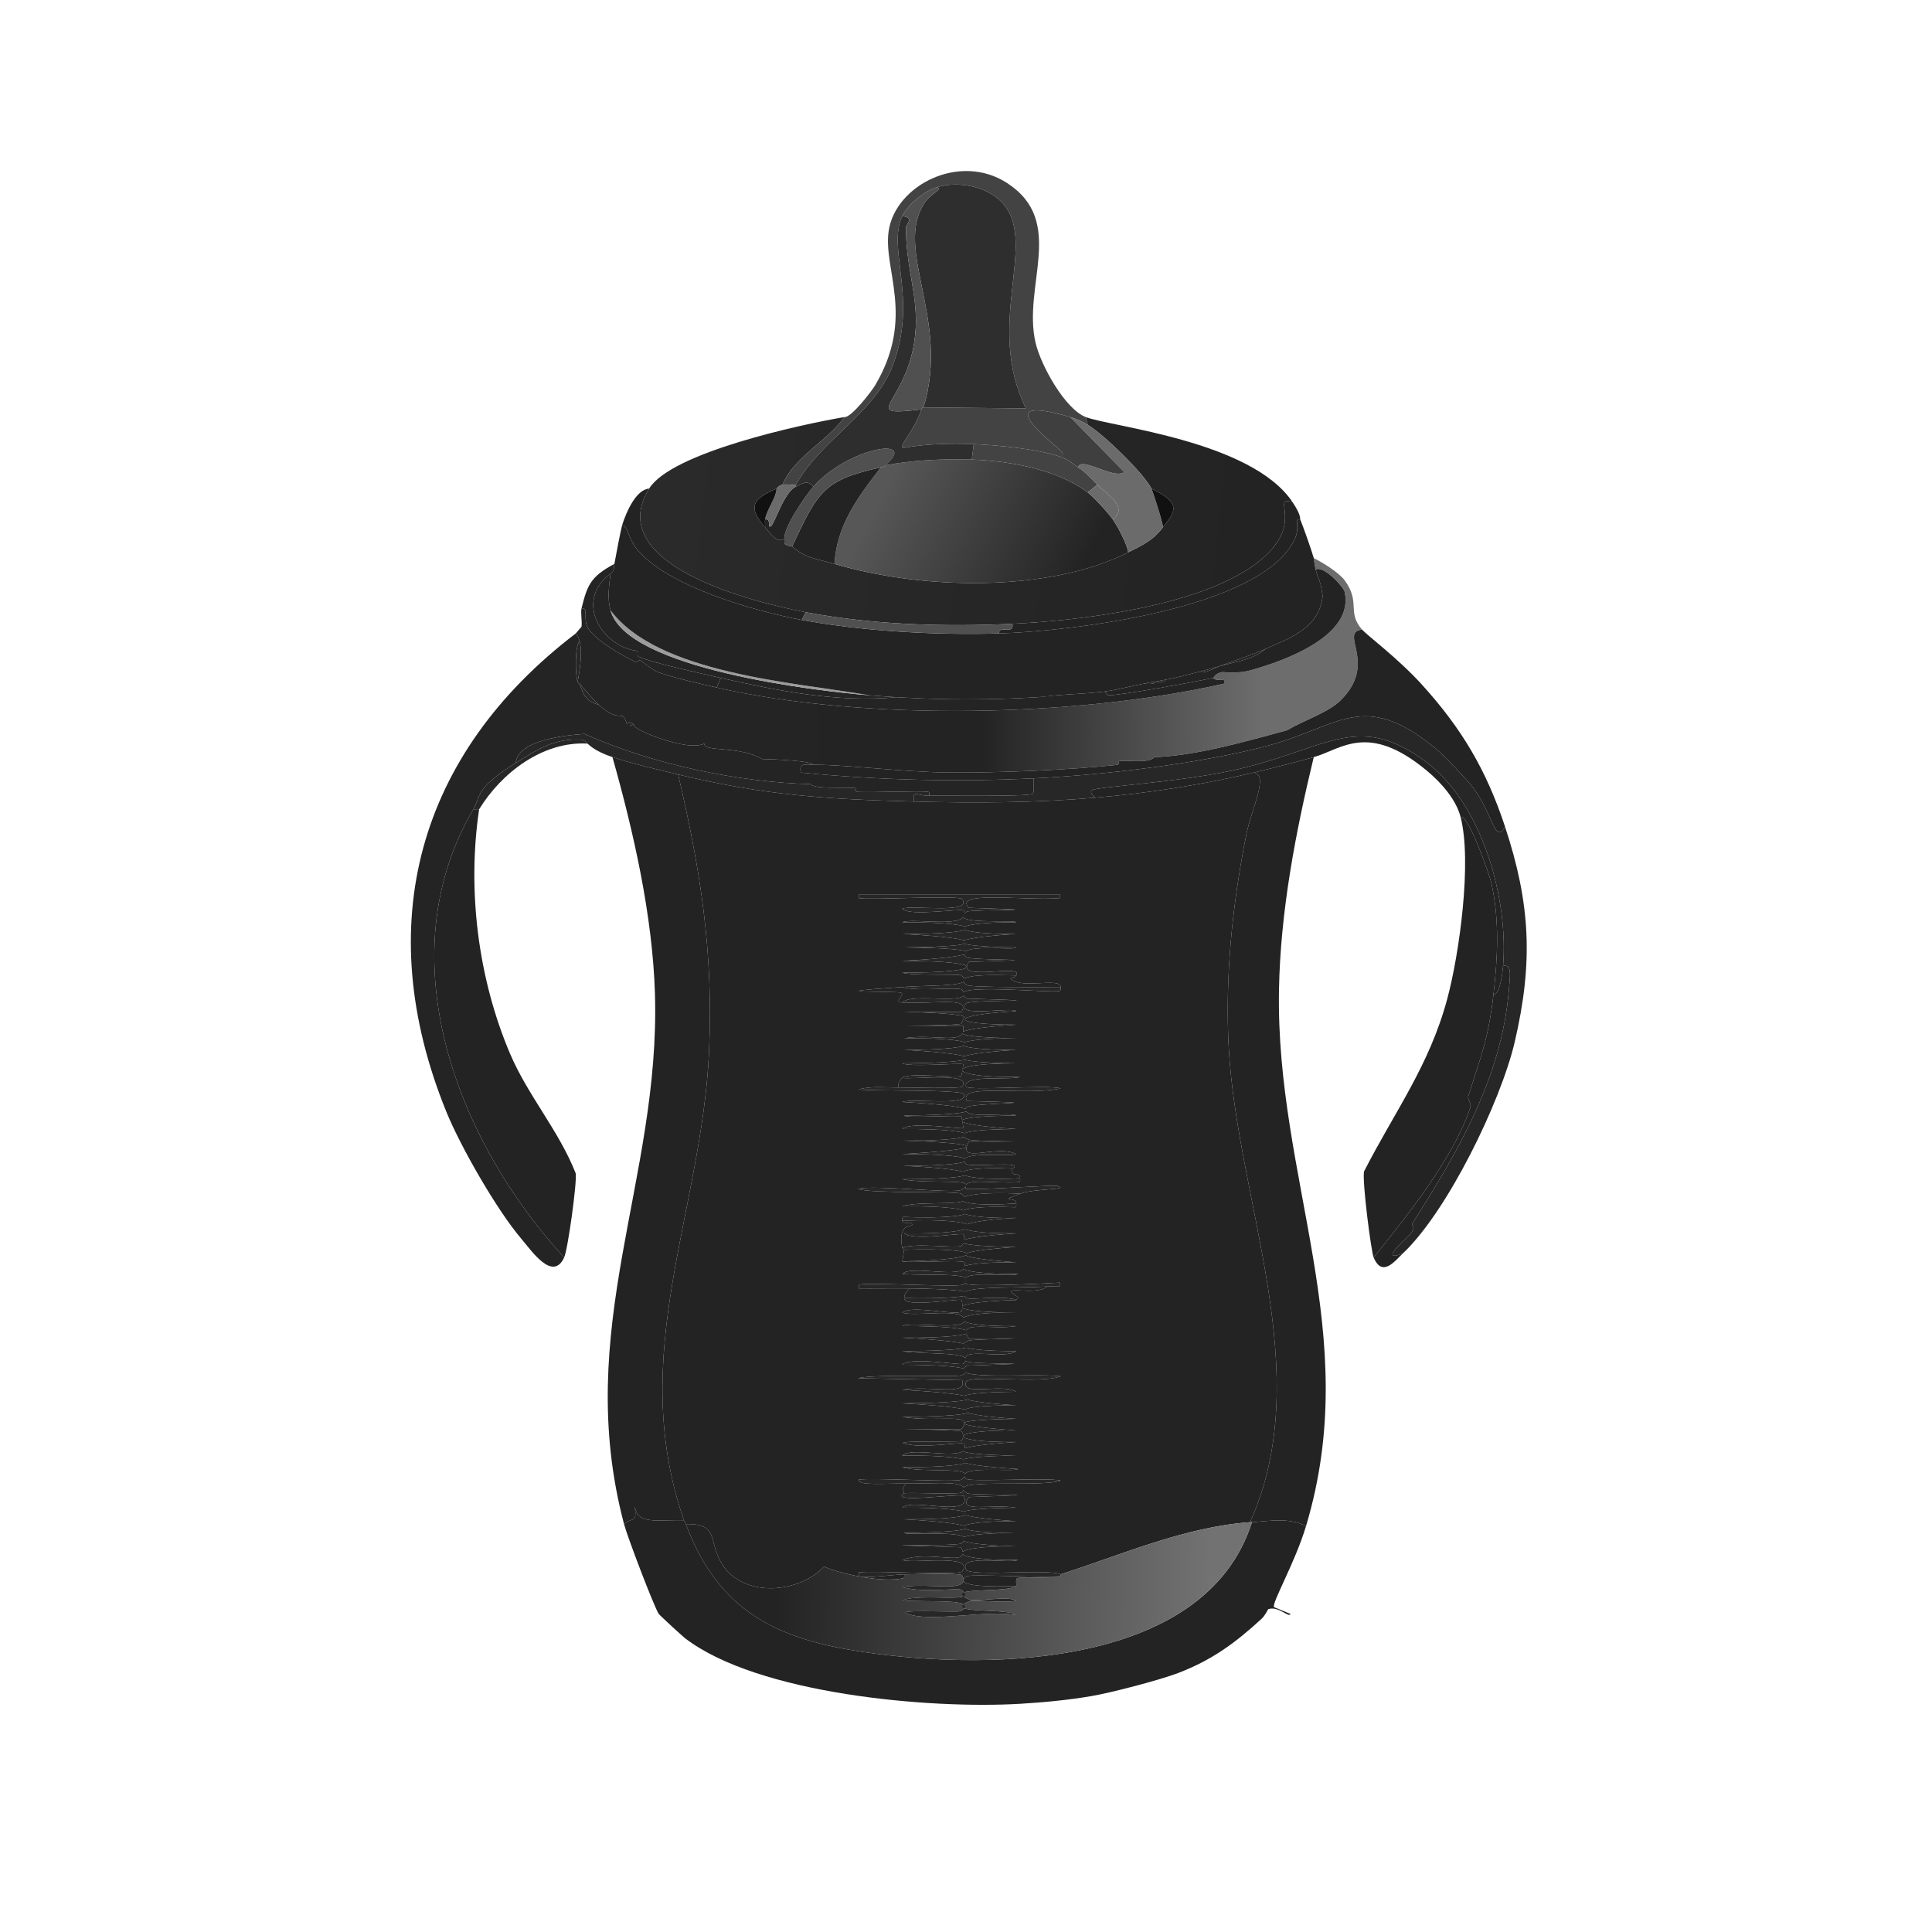 <?xml version="1.0" encoding="UTF-8"?>
<svg xmlns="http://www.w3.org/2000/svg" version="1.1" xmlns:xlink="http://www.w3.org/1999/xlink" viewBox="0 0 500 500">
  <defs>
    <style>
      .cls-1 {
        fill: #525252;
      }

      .cls-2 {
        fill: #111;
      }

      .cls-3 {
        fill: #434343;
      }

      .cls-4 {
        fill: #9c9c9c;
      }

      .cls-5 {
        fill: url(#linear-gradient-2);
      }

      .cls-6 {
        fill: #505050;
      }

      .cls-7 {
        fill: #272727;
      }

      .cls-8 {
        fill: #3f3f3f;
      }

      .cls-9 {
        fill: #fff;
      }

      .cls-10 {
        fill: url(#linear-gradient-4);
      }

      .cls-11 {
        fill: url(#linear-gradient-3);
      }

      .cls-12 {
        fill: url(#linear-gradient-5);
      }

      .cls-13 {
        fill: url(#linear-gradient-7);
      }

      .cls-14 {
        fill: #232323;
      }

      .cls-15 {
        fill: url(#linear-gradient-6);
      }

      .cls-16 {
        display: none;
      }

      .cls-17 {
        fill: #6b6b6b;
      }

      .cls-18 {
        fill: #242424;
      }

      .cls-19 {
        fill: url(#linear-gradient);
      }

      .cls-20 {
        fill: #2e2e2e;
      }
    </style>
    <linearGradient id="linear-gradient" x1="345.69" y1="171.86" x2="154.19" y2="173.1" gradientUnits="userSpaceOnUse">
      <stop offset=".1" stop-color="#6d6d6d"/>
      <stop offset=".48" stop-color="#232323"/>
      <stop offset=".92" stop-color="#242424"/>
    </linearGradient>
    <linearGradient id="linear-gradient-2" x1="119.96" y1="257.85" x2="159.17" y2="282.84" gradientUnits="userSpaceOnUse">
      <stop offset="0" stop-color="#232323"/>
      <stop offset="1" stop-color="#232323"/>
    </linearGradient>
    <linearGradient id="linear-gradient-3" x1="171.26" y1="125.87" x2="325.93" y2="141.92" gradientUnits="userSpaceOnUse">
      <stop offset="0" stop-color="#2a2a2a"/>
      <stop offset="1" stop-color="#232323"/>
    </linearGradient>
    <linearGradient id="linear-gradient-4" x1="164.46" y1="139.25" x2="333.94" y2="165.45" gradientUnits="userSpaceOnUse">
      <stop offset=".13" stop-color="#232323"/>
      <stop offset=".91" stop-color="#232323"/>
    </linearGradient>
    <linearGradient id="linear-gradient-5" x1="228.97" y1="126.25" x2="277.85" y2="151.47" gradientUnits="userSpaceOnUse">
      <stop offset="0" stop-color="#575757"/>
      <stop offset="1" stop-color="#232323"/>
    </linearGradient>
    <linearGradient id="linear-gradient-6" x1="324.91" y1="305.31" x2="181.41" y2="305.72" gradientUnits="userSpaceOnUse">
      <stop offset="0" stop-color="#232323"/>
      <stop offset="1" stop-color="#232323"/>
    </linearGradient>
    <linearGradient id="linear-gradient-7" x1="201.24" y1="409.49" x2="313.2" y2="412.51" gradientUnits="userSpaceOnUse">
      <stop offset="0" stop-color="#232323"/>
      <stop offset="1" stop-color="#727272"/>
    </linearGradient>
  </defs>
  <!-- Generator: Adobe Illustrator 28.7.1, SVG Export Plug-In . SVG Version: 1.2.0 Build 142)  -->
  <g>
    <g id="Layer_1">
      <g id="Generative_Object">
        <g id="Background" class="cls-16">
          <rect class="cls-9" x="-6" y="-11.56" width="512" height="512"/>
          <path class="cls-14" d="M305,432.94c8.73-3.36,14.72-7.77,21.5-14,6.43,9.96-13.6,12.99-20.75,15.5l-.75-1.5Z"/>
          <path class="cls-1" d="M282.5,438.94c.72,3.45-6.73,2.25-9.25,2.5-2.4.24-8.37,3.08-9.25-.5,6.07-.36,12.51-.97,18.5-2Z"/>
        </g>
        <g>
          <g>
            <g>
              <path class="cls-19" d="M352.5,162.94c-6.2.74,4.39,8.74-5.75,18.5-3.21,3.09-10.33,5.42-13.5,7.5-11.55,3.18-24.21,6.69-34.5,7-1.19,1.68-6.79.76-9,1-.39.04-.11.96-.5,1-12.74,1.35-30.68,2.08-43.5,2-11.2-.07-28.7-2.19-35.25-2-.11-.97-9.65-1.46-13.25-1.5-6.29-3.61-15.02-1.69-15-4-3.17,1.62-11-1.03-14.5-2.5-4.46-1.87-3.55-2.4-3.75-2.5-.29-.14-.68-.34-1-.5-.29-.14-.55.34-.75.5-1.35-4.45-1.37.24-7.25-5-.56-.5-4.83-5.17-5-5.5-.02-.03-.22.2-.5-.5.55-3.05,1.29-7.54.5-10.5-.27-1.01-.41-1.17-1-2l1.5-1.75c.19-1.41-.27-3.66,0-4.75,1.82-.21.45,2.51,1.5,4.75,1.56,3.31,9.3,7.65,12.75,9.25.05.02.45-.74,1-.5.25.11,3.46,2.62,4.5,3,3.94,1.43,10.97,3.02,15.25,4,38.2,8.71,92.86,7.71,131.25-1,1-1.84-1.96-.29-2.75-1.5.13-.03.24-1.03,2.25-1.5.37-.09,3.71.56,7.5-.5,8.39-2.35,26.8-8.78,24.25-20.25-.3-1.36-5.66-7.08-7.5-5.75-.38-1.52-.38-2.57-.5-3,2.35,1.15,6.56,3.78,8,5.75,4.21,5.77.5,8.18,4.5,12.75Z"/>
              <path class="cls-18" d="M150,165.94c-1.23,1.04-1.18,8.81-.5,10.5.28.7.48.47.5.5,1.08,3.15,1.6,4.43,5,5.5,5.88,5.24,5.9.55,7.25,5,.2-.16.46-.64.75-.5-.05,1.31.11.99,1,.5.2.1-.71.63,3.75,2.5,3.5,1.47,11.33,4.12,14.5,2.5-.02,2.31,8.71.39,15,4,3.6.04,13.14.53,13.25,1.5-1.48.04-3.89-.8-3.25,2,20.02,1.96,40.13,2.48,60.25,1.5-.16.87.33,3.59-.25,4-1.09.77-23.33.42-26.75.5,0-.33.12-.91-.25-1-1.42-.34-15.22.23-18.5,0-.39-.03-.11-.97-.5-1-3.51-.26-10.33.32-11.5-1-18.04-.51-40.12-4.8-58.5-13-5.21.35-17.41,1.69-17.75,7.5-10.89,6.81-8.99,8.57-11,12-22.48,38.34-4.3,85.69,23.5,116-2.96,6.39-8.52-1.85-11-4.75-6.36-7.43-15.79-23.88-19.5-33-19.65-48.34-7.4-92.54,33.5-123.75.59.83.73.99,1,2Z"/>
              <path class="cls-5" d="M124,209.44c-3.13,20.92-.28,43.78,8,63.25,4.62,10.87,12.68,19.96,17,31,.33,2.53-2.05,19.71-3,21.75-27.8-30.31-45.98-77.66-23.5-116h1.5Z"/>
              <path class="cls-14" d="M386.5,257.44c-1.31,11.46-3.25,15.89-6.5,26.25-.26.84.89,1.84.5,3-4.36,13.08-16.39,27.99-25,38.75-.64-1.5-2.97-19.43-2.5-22.25,7.91-15.48,16.82-27.24,21.5-44.5,3.2-11.8,6.48-35.71,3.5-47.25,1.72-1.07,7.34,14.26,8,17.25,2.1,9.52,1.6,19.14.5,28.75Z"/>
              <path class="cls-7" d="M389.5,213.94c6.57,19.88,7.34,35.07,2.5,55.75-3.62,15.49-17.44,43.9-29,54.75-6.75,2.41,1.52-4.18,2.5-5.75.75-1.2-.22-1.66,0-2,11.74-18.61,23.1-37.66,25-60.5.34-4.1.76-6.58-1.5-6.25,1.41-17.63-5.54-42.25-20.25-53-17.84-13.04-25.46-2.81-50,2.5-13.72,2.97-34.39,4.17-36,5-.86.44-.09,1.35.75,2-15.72,1.36-31.25,1.41-47,1-.32-3.27.63-1.43,4-1.5,3.42-.08,25.66.27,26.75-.5.58-.41.09-3.13.25-4,18.2-.88,43.28-3.81,60.75-8.5,18.42-4.94,24.41-14.49,43,.5,2.1,1.69,8.66,8.54,10.25,10.75,5.01,6.95,5.4,14.38,8,9.75Z"/>
              <path class="cls-14" d="M352.5,162.94c1.3,1.48,9.36,7.48,15.5,14.25,10.35,11.42,16.67,22.12,21.5,36.75-2.6,4.63-2.99-2.8-8-9.75-1.59-2.21-8.15-9.06-10.25-10.75-18.59-14.99-24.58-5.44-43-.5-17.47,4.69-42.55,7.62-60.75,8.5-20.12.98-40.23.46-60.25-1.5-.64-2.8,1.77-1.96,3.25-2,6.55-.19,24.05,1.93,35.25,2,12.82.08,30.76-.65,43.5-2,.39-.04.11-.96.5-1,2.21-.24,7.81.68,9-1,10.29-.31,22.95-3.82,34.5-7,3.17-2.08,10.29-4.41,13.5-7.5,10.14-9.76-.45-17.76,5.75-18.5Z"/>
              <path class="cls-14" d="M389,249.94c-.14,1.71-.78,7.5-2.5,7.5,1.1-9.61,1.6-19.23-.5-28.75-.66-2.99-6.28-18.32-8-17.25-1.2-4.64-5.15-9.01-8.75-12-15.29-12.71-22.19-5.45-29.25-3.5-5.13,1.42-10.31,2.77-15.5,4-13.49,3.19-27.17,5.31-41,6.5-.84-.65-1.61-1.56-.75-2,1.61-.83,22.28-2.03,36-5,24.54-5.31,32.16-15.54,50-2.5,14.71,10.75,21.66,35.37,20.25,53Z"/>
              <path class="cls-7" d="M240.5,205.94c-3.37.07-4.32-1.77-4,1.5-22.75-.6-38.73-1.62-61-7-5.32-1.28-11.89-2.79-17-4.5-4.99-1.67-6.14-3.36-6.5-3.5-.07-.03-.07-.36-1.25-1-7.12-.52-11.63,2.48-17.25,6,.34-5.81,12.54-7.15,17.75-7.5,18.38,8.2,40.46,12.49,58.5,13,1.17,1.32,7.99.74,11.5,1,.39.03.11.97.5,1,3.28.23,17.08-.34,18.5,0,.37.09.25.67.25,1Z"/>
              <path class="cls-14" d="M363,324.44c-2,1.88-5.27,6.27-7.5,1,8.61-10.76,20.64-25.67,25-38.75.39-1.16-.76-2.16-.5-3,3.25-10.36,5.19-14.79,6.5-26.25,1.72,0,2.36-5.79,2.5-7.5,2.26-.33,1.84,2.15,1.5,6.25-1.9,22.84-13.26,41.89-25,60.5-.22.34.75.8,0,2-.98,1.57-9.25,8.16-2.5,5.75Z"/>
              <path class="cls-18" d="M158,148.44c-6.61,4.9-5.5,12.75.75,17.5,3.03,2.3,5.71,2.35,6,2.5.52.27-.02,1.25.5,1.5,3.15,1.51,16.69,4.47,21.25,5.5l-1,2.5c-4.28-.98-11.31-2.57-15.25-4-1.04-.38-4.25-2.89-4.5-3-.55-.24-.95.52-1,.5-3.45-1.6-11.19-5.94-12.75-9.25-1.05-2.24.32-4.96-1.5-4.75,1.48-5.91,2.25-8.17,8.5-11.5-.15.86,0,2-1,2.5Z"/>
              <path class="cls-7" d="M152,192.44c-11.54-.63-22.2,7.54-28,17h-1.5c2.01-3.43.11-5.19,11-12,5.62-3.52,10.13-6.52,17.25-6,1.18.64,1.18.97,1.25,1Z"/>
              <path class="cls-18" d="M232,180.44c4.38.24,8.6.44,13,.5h10.5c4.4-.07,8.62-.24,13-.5l5-.5c4.16-.34,8.36-.47,12.5-1-.05.3.65,1,.75,1,3.1.07,22.24-3.42,27.25-4.5.79,1.21,3.75-.34,2.75,1.5-38.39,8.71-93.05,9.71-131.25,1l1-2.5c14.87,3.35,30.15,6.43,45.5,5Z"/>
              <path class="cls-14" d="M314,175.44c-5.01,1.08-24.15,4.57-27.25,4.5-.1,0-.8-.7-.75-1,3.31-.42,6.72-1.41,10-2,3.27.28,2.85-.46,3-.5,1.37-.03,2.57.26,2.5-.5,3.28-.61,5.37-1.21,8.5-2,2.12.38,3.7-.82,5.5-1.5,4-1.16,8.73-1.63,12-4.5,5.88-2.65,12.87-4.99,14.5-12,.5-2.16.23-1.62,0-3.5-.23-1.86-1.07-3.27-1.5-5,1.84-1.33,7.2,4.39,7.5,5.75,2.55,11.47-15.86,17.9-24.25,20.25-3.79,1.06-7.13.41-7.5.5-2.01.47-2.12,1.47-2.25,1.5Z"/>
              <path class="cls-7" d="M149.5,176.44c-.68-1.69-.73-9.46.5-10.5.79,2.96.05,7.45-.5,10.5Z"/>
              <path class="cls-7" d="M155,182.44c-3.4-1.07-3.92-2.35-5-5.5.17.33,4.44,5,5,5.5Z"/>
              <path class="cls-7" d="M164,187.44c-.89.49-1.05.81-1-.5.32.16.71.36,1,.5Z"/>
              <path class="cls-18" d="M158,157.94c4.02,15.17,53.39,20.93,67,22,2.27.18,4.75.38,7,.5-15.35,1.43-30.63-1.65-45.5-5-4.56-1.03-18.1-3.99-21.25-5.5-.52-.25.02-1.23-.5-1.5-.29-.15-2.97-.2-6-2.5-6.25-4.75-7.36-12.6-.75-17.5-.36,3.32-.89,6.14,0,9.5Z"/>
              <path class="cls-4" d="M225,179.94c-13.61-1.07-62.98-6.83-67-22,12.35,16.47,47.48,18.6,67,22Z"/>
              <path class="cls-14" d="M327.5,167.94c-3.27,2.87-8,3.34-12,4.5,3.73-1.41,8.53-2.93,12-4.5Z"/>
              <path class="cls-14" d="M255.5,180.94h-10.5c3.48.05,7.02.06,10.5,0Z"/>
              <path class="cls-14" d="M315.5,172.44c-1.8.68-3.38,1.88-5.5,1.5,1.76-.45,3.75-.99,5.5-1.5Z"/>
              <path class="cls-14" d="M273.5,179.94l-5,.5c1.56-.09,3.38-.37,5-.5Z"/>
              <path class="cls-14" d="M342,155.94v-3.5c.23,1.88.5,1.34,0,3.5Z"/>
              <path class="cls-14" d="M299,176.44c-.15.04.27.78-3,.5,1.09-.2,1.78-.48,3-.5Z"/>
              <path class="cls-14" d="M301.5,175.94c.07.76-1.13.47-2.5.5.94-.24,1.58-.33,2.5-.5Z"/>
            </g>
            <g>
              <path class="cls-11" d="M202.5,125.44c-1.01.21-1.42.97-1.5,1-6.58,2.77-7.36,5-3,10,1.28,1.47,3.08,4.3,5,3,.03.41-.02.83,0,1.25.78.63,1.92.68,2,.75,3.81,3.22,6.56,3.18,11,4.5,22.08,6.57,55.09,7.6,76-3,3.7-1.88,6.33-3.02,9-6.5,3.17-4.13,4.92-6.14-3-10-2.18-4.14-12.37-14-16.5-16.5l-.5-2c6.5,2.51,42.89,6.12,53.5,22-5.88-1.58,3.44,5.32-8.25,15-14.25,11.79-46.05,15.65-64.25,16.5-17.75.82-35.99.29-53.5-3-12.79-2.4-52.79-12.09-40.5-32,5.77-9.35,39.37-16.6,50.5-18.5-4.24,6.2-12.78,10-16,17.5Z"/>
              <path class="cls-10" d="M336.5,134.44c.75,1.76,3.03,8.25,3.5,10,.12.43.12,1.48.5,3,.43,1.73,1.27,3.14,1.5,5v3.5c-1.63,7.01-8.62,9.35-14.5,12-3.47,1.57-8.27,3.09-12,4.5-1.75.51-3.74,1.05-5.5,1.5-3.13.79-5.22,1.39-8.5,2-.92.17-1.56.26-2.5.5-1.22.02-1.91.3-3,.5-3.28.59-6.69,1.58-10,2-4.14.53-8.34.66-12.5,1-1.62.13-3.44.41-5,.5-4.38.26-8.6.43-13,.5-3.48.06-7.02.05-10.5,0-4.4-.06-8.62-.26-13-.5-2.25-.12-4.73-.32-7-.5-19.52-3.4-54.65-5.53-67-22-.89-3.36-.36-6.18,0-9.5,1.01-.5.85-1.64,1-2.5.34-1.98,1.72-9.09,2-10,1.23-.2,1.8,3.52,3.5,5.75,7.62,9.99,30.9,16.5,43,18.75,15.8,2.94,34.89,3.97,51,3.5,17.95-.53,67.71-6.18,76.5-24.25,1.74-3.57-.38-5.56,1.5-5.25Z"/>
              <path class="cls-14" d="M334.5,129.94c2.34,3.5,1.9,4.27,2,4.5-1.88-.31.24,1.68-1.5,5.25-8.79,18.07-58.55,23.72-76.5,24.25-.06-2.31,4.07.5,3.5-2.5,18.2-.85,50-4.71,64.25-16.5,11.69-9.68,2.37-16.58,8.25-15Z"/>
              <path class="cls-14" d="M168,126.44c-12.29,19.91,27.71,29.6,40.5,32l-1,2c-12.1-2.25-35.38-8.76-43-18.75-1.7-2.23-2.27-5.95-3.5-5.75,1.04-3.34,3.55-9.22,7-9.5Z"/>
              <path class="cls-6" d="M262,161.44c.57,3-3.56.19-3.5,2.5-16.11.47-35.2-.56-51-3.5l1-2c17.51,3.29,35.75,3.82,53.5,3Z"/>
              <g>
                <path class="cls-3" d="M281,107.94l.5,2c-1.71-1.04-3.28-1.65-4.5-2-23.17-6.71-2.46,8.08-2,9.25.11.27-.06.83,0,1.25-5.42-2.15-16.98-3.27-23-3.5-6.05-.23-12.28-.11-18.25,1-1.27-.64,2.61-3.91,4.75-10,.25-.71.49-.47.5-.5l26.5.25c-10.54-21.54,2.74-42-5.5-52.5-3.9-4.97-11.94-6.45-17.5-4.75-3.18.97-7.56,4.47-9,7.5-4.04,8.51,4.18,21.31-2.5,38.75-4.72,12.33-18.74,19.27-25,30.75-1.08.14-2.53-.2-3.5,0,3.22-7.5,11.76-11.3,16-17.5,1.76.25,7.05-6.65,8-8.25,10.44-17.65,1.96-29.91,3.5-40,1.8-11.78,18.44-20.34,30.75-12.25,15.21,10,3.82,26.47,7.25,41.25,1.35,5.84,7.62,17.17,13,19.25Z"/>
                <path class="cls-12" d="M251.5,118.94c9.73.33,22.12,2.53,30,8.5,1.59,1.21,5.26,5.24,6.5,7,1.3,1.83,3.61,6.22,4,8.5-20.91,10.6-53.92,9.57-76,3,.4-9.83,6.24-17.62,12-25,1.4-.31.95-.49,1-.5,7.01-1.36,15.33-1.74,22.5-1.5Z"/>
                <path class="cls-17" d="M281.5,109.94c4.13,2.5,14.32,12.36,16.5,16.5.24.46,2.78,8.16,3,10-2.67,3.48-5.3,4.62-9,6.5-.39-2.28-2.7-6.67-4-8.5,4.07-3.21-1.29-6.28-4-9-1.6-1.6-3.07-3.26-5-4.5.78-2.97,9.16,3.24,12,1.25l-14-14.25c1.22.35,2.79.96,4.5,2Z"/>
                <path class="cls-14" d="M228,120.94c-5.76,7.38-11.6,15.17-12,25-4.44-1.32-7.19-1.28-11-4.5,6.68-14.28,8.11-17.21,23-20.5Z"/>
                <path class="cls-6" d="M229,120.44c-.05.01.4.19-1,.5-14.89,3.29-16.32,6.22-23,20.5-.08-.07-1.22-.12-2-.75-.02-.42.03-.84,0-1.25-.24-2.87,5.38-11.13,7.5-13.5,9.35-10.49,27.58-13.01,18.5-5.5Z"/>
                <path class="cls-14" d="M210.5,125.94c-2.12,2.37-7.74,10.63-7.5,13.5-1.92,1.3-3.72-1.53-5-3,.07-.64-.11-1.38,0-2,1.73-.37.52,2.41,1.5,1.75,1.01-.67,3.36-8.85,6.5-10.25,1.75-.78,2.83-1.86,4.5,0Z"/>
                <path class="cls-17" d="M206,125.44v.5c-3.14,1.4-5.49,9.58-6.5,10.25-.98.66.23-2.12-1.5-1.75.48-2.75,2.73-5.2,3-8,.08-.03.49-.79,1.5-1,.97-.2,2.42.14,3.5,0Z"/>
                <path class="cls-2" d="M301,136.44c-.22-1.84-2.76-9.54-3-10,7.92,3.86,6.17,5.87,3,10Z"/>
                <path class="cls-2" d="M201,126.44c-.27,2.8-2.52,5.25-3,8-.11.62.07,1.36,0,2-4.36-5-3.58-7.23,3-10Z"/>
                <path class="cls-20" d="M239,105.44c7.01-22.94-8.05-41.23.5-53.25,1.62-2.28,4.67-3.22,3-3.75,5.56-1.7,13.6-.22,17.5,4.75,8.24,10.5-5.04,30.96,5.5,52.5l-26.5-.25Z"/>
                <path class="cls-20" d="M238.5,105.94c-2.14,6.09-6.02,9.36-4.75,10,5.97-1.11,12.2-1.23,18.25-1l-.5,4c-7.17-.24-15.49.14-22.5,1.5,9.08-7.51-9.15-4.99-18.5,5.5-1.67-1.86-2.75-.78-4.5,0v-.5c6.26-11.48,20.28-18.42,25-30.75,6.68-17.44-1.54-30.24,2.5-38.75,3.27.29,1.01,2.19,1,2.75-.22,9.6,2.94,17.23,2.5,26-.99,19.77-16.11,23.33,1.5,21.25Z"/>
                <path class="cls-6" d="M242.5,48.44c1.67.53-1.38,1.47-3,3.75-8.55,12.02,6.51,30.31-.5,53.25-.01.03-.25-.21-.5.5-17.61,2.08-2.49-1.48-1.5-21.25.44-8.77-2.72-16.4-2.5-26,.01-.56,2.27-2.46-1-2.75,1.44-3.03,5.82-6.53,9-7.5Z"/>
                <path class="cls-8" d="M277,107.94l14,14.25c-2.84,1.99-11.22-4.22-12-1.25-1.27-.82-2.07-1.74-4-2.5-.06-.42.11-.98,0-1.25-.46-1.17-21.17-15.96,2-9.25Z"/>
                <path class="cls-3" d="M275,118.44c1.93.76,2.73,1.68,4,2.5,1.93,1.24,3.4,2.9,5,4.5l-2.5,2c-7.88-5.97-20.27-8.17-30-8.5l.5-4c6.02.23,17.58,1.35,23,3.5Z"/>
                <path class="cls-17" d="M288,134.44c-1.24-1.76-4.91-5.79-6.5-7l2.5-2c2.71,2.72,8.07,5.79,4,9Z"/>
              </g>
            </g>
          </g>
          <g>
            <path class="cls-14" d="M175.5,200.44c5.8,24.77,9.17,46.01,8,71.75-1.9,41.74-21.36,78.31-6.5,121.25-7.1-.19-12.32,1.34-12.75-4,.63,5.14-.3,2.9-2.75,5-13.37-50.62,9.46-88.98,8-137.25-.61-20.22-5.52-41.88-11-61.25,5.11,1.71,11.68,3.22,17,4.5Z"/>
            <path class="cls-14" d="M177,393.44c.14.39.36.61.5,1,7.7,20.62,21.13,28.86,42.25,32.5,32.56,5.61,91.99,5.77,104.25-33,4.67-.29,9.58-1.26,14,1-2.9,9.67-9.09,20.22-8.25,21l4.25,1.75c-.45,1.1-3.12-2.12-5.75-1.25-.14.05-.77,1.6-1.75,2.5-6.78,6.23-12.77,10.64-21.5,14-4.85,1.86-17.31,5.11-22.5,6-5.99,1.03-12.43,1.64-18.5,2-23.4,1.39-67.83-2.47-86.75-17-.65-.5-6.49-5.87-6.75-6.25-1.19-1.7-8.15-20.02-9-23.25,2.45-2.1,3.38.14,2.75-5,.43,5.34,5.65,3.81,12.75,4Z"/>
            <path class="cls-14" d="M340,195.94c-4.73,19.56-8.64,40-9,60.25-.87,49.12,21.97,88.85,7,138.75-4.42-2.26-9.33-1.29-14-1-.17.01-.33-.01-.5,0,17.45-38.7-3.32-82.84-5.5-122.75-1-18.35.94-37.07,4.5-55,1.38-6.93,5.94-15.67,2-16.25,5.19-1.23,10.37-2.58,15.5-4Z"/>
            <path class="cls-15" d="M323.5,393.94c-17.02,1.26-32.97,8.35-49,13.5-3.12-1.53-23.58.68-24.5-1.25-1.94-4.08,11.49-1.36,13.5-2.5-18.87.31-19.67-3.71-.5-3.5-19.2-.53-18.86-3.36,0-3.5-18.29.17-18.23-3.11,0-3-18.75-1.22-18.68-3.29,0-3.5-6.44-1.03-15.5,1.44-12.25-2.75,27.97-.98.6-.3-.5-1-6.53-4.13,18.83-1.37,24.25-3.25-2.97-.88-23.72.45-24.5-.5-2.99-3.65,12.14-1.64,13.5-2.5-18.94-1.18-19.82-3.24-.5-3.5-18.7-.21-18.72-2.28,0-3.5-18.32.17-18.22-3.11,0-3-17.78-1.23-18.13-2.73,0-3-17.59-1.05-17.98-3.51,0-3.5-18.34-1.13-18.46-3.34,0-3.5-3.34-2.25-14.42,1.22-13-2.5.79-2.07,19.16.57,24.5-1.5-7.47-.91-29.95,1.28-24.25-2.75,27.48-.96.21-.05-.25-1.25-1.42-3.72,9.66-.25,13-2.5-6.68-.04-17.97-.41-12.25-2.75,1.13-.46,25.68-.69,0-.5-3.47-4.95,5.87-2.16,12.25-3.25-18.64.26-18.64-3.76,0-3.5-18.62-.05-18.79-2.69,0-3.25l.5-.75c-6.08-3.59,4.75-.08,7.5-2.75,1.07-.07,2.17.05,3.25,0v-1c-2.92.2-23.52,1.22-24.25.25-2.92-3.89,11.62-1.49,13.5-2.5-18.54.12-19.71-3.16-.5-3-17.51-1.31-17.48-2.7,0-4-18.91-.15-18.89-2.25,0-3.5-18.35.13-18.09-3.09,0-4-18.47.3-18.42-3.53-.25-2.75.4-.17.23-.66.25-1,.08-1.89-5.03-.3,1-2.5,3.96-1.44,12.98-.96,9.75-2-1.13-.37-20.2,1.11-23.75.75-1.19-3.13,7.07-1.26,13.75-1.75.4-.16.24-.65.25-1,.06-1.99-2.45.12-2-2.5,3.78-2.18-11.13-.18-12-1.25-2.95-3.61,11.68-1.67,13-2.5-4.99-2.66-15.67,2.87-12.25-3.25,25.53-.06,1.36.06,0-.5-5.72-2.34,5.57-2.71,12.25-2.75-18.72-1.22-18.7-3.29,0-3.5-1.8-1.06-14.34,1.28-13-2,.59-1.45,27.57-1.07.25-1.75-2.58-4.71,15.03-1.28,24.25-3.25-2.66-1.04-24.19.69-24.5-.5-.83-3.18,11.49-1.53,14-2.5-18.76.36-20.68-3.56-1-3.5-18.7-.21-18.72-2.28,0-3.5-18.82.17-18.52-3.03,0-3-18.68-.21-18.75-2.28,0-3.5-17.84-.04-17.41-2.5,0-3.5-1.09-1.2-16.14,1.84-13-2,.85-1.04,28.92-.43.25-1.25-7.36-4.49,22.41-1.22,24-2,.41-.2.25-.66.25-1,0-2.63-10.62.73-13-2.25.59-.49.93.1,1.5-.75,2.2-3.25-16.16,1.9-12.25-3.5,26.79-.81.05-.27-.75-1.25-3.09-3.79,13-1.56,13-2.5-18.68-.21-18.75-2.28,0-3.5-18.29.17-18.23-3.11,0-3,0-.74-18.39.83-12.75-2.75,1.06-.67,27.32-.17.5-1-4.28-4.5,14.93-1.76,23.5-2.5v-1h-52v1c3.24.55,25.95-.82,26.75.25,3.01,4.01-13.47,1.41-15.5,2.5,1.88,2.11,15.74-.26,16,.5,1.71,4.97-13.22,1.71-16,3,22.2-.12,22.32,3.18,0,3,22.07,1.21,22.75,3.32.5,3.5,22.25.18,21.57,2.29-.5,3.5,22.2-.12,22.32,3.18,0,3,2.01.88,14.63.31,15.25.75,4.26,3.01-6.7,2.41-15.25,3-24.47,1.68-1.38.93-.25,1.5,1.06.53-2.24,2.54.25,2.5,8.16.52,18.12-1.66,15.25,2.5-33.27-.28.24-.23.75,1.25.03.09-.66,1.71-.75,1.75-1.36.63-31.64.64.5.5.98,5.4-6.84,1.92-15.25,3.25,21.65-.17,21.52,3.11,0,3,22.36,1.29,21.33,3.39-.5,3.5,2.01,1.05,15.09-.18,15.75.25.13.08-.35,2.89-.5,3-.98.69-13.55-1-15.25.5-.61.54-1.2,1.6-1,2.5-3.36.03-6.98-.43-10.25.5,3.2.51,26.8-.04,27.25,1.25,1.12,3.24-13.01.97-16,2,22.07,1.21,22.76,3.32.5,3.5,0,.75,14.15-.17,14.75.25.14.1.64,2.93.5,3-.71.35-13.55-1.83-15.75.25,21.74-.15,22.63,3.14.5,3,22.03.77,21.29,2.21-.5,3.5,22.2-.12,22.32,3.18,0,3,22.2,1.02,22.46,3.46,0,3.5,7.54,1.42,20.79-.58,15.25,2.75-1.73,1.04-22.8-1.37-26.75-.25,3.4,1.3,25.66.48,26.75,1.25,5.36,3.8-10.35,1.53-15.25,3.25,22.12-.28,22.17,3.59.25,2.75-.33.14-.34.71-.25,1,.33,1.06,2.09.07,2.5.75.73,1.23-3.84-1.04-2.5,6.25l.5.5-.5,3c1.8.47,15.69-.49,16,.25,2.2,5.14-13.57.37-16,3,6.8.58,20.59-.68,15.75,2.75-1.1.78-23.54-.6-27,0v1c4.42.04,8.84-.05,13.25,0-.88.78-1.39,1.21-1.5,2.5-.23,2.62,14.08.06,14.75.5.41.27.41,2.71,0,3-1.55,1.1-12.81-1.78-15.25.25,3.32,1.15,14.79-1.22,16,1.5,1.58,3.55-13.62.65-16,2,22.89-.12,23.01,3.18,0,3,23.24,1.24,23.08,3.36,0,3.5,5.66.98,19.97-.12,15.75,3.25-.62.49-13.7-1.92-15.75.25,7.39.04,21.6.34,15.25,2.75-1.25.48-22.3-.4-26.75.75l27,.5c1.48,4.23-7.99,1.27-15.5,2.5,23.24,1.24,23.09,3.36,0,3.5,23.2,1.22,23.1,3.37,0,3.5,9.56,1.55,18.9-1.36,15.25,3.25-32.44-.19-1.4-.1,0,.5.65.28.65,2.22,0,2.5-.79.34-21.42-.31-13,1,4.66.72,13.48-.88,13.75-.25,2.24,5.13-13.59.38-16,3,22.2-.12,22.32,3.18,0,3,4.9,1.72,20.61-.55,15.25,3.25-1.08.77-23.1-.58-26.5,0-.32,1.64,7.02.93,12.25,1-.89,1.26-.98.95-.5,2.5.02.05-1.3.6-.25,1,2.32.9,15.49-.99,15.75-.25,2.02,5.68-13.5.4-16,3,21.74-.15,22.63,3.14.5,3,21.52,1.19,21.52,3.38,0,3.5,0,.86,20.3-1.19,14.75,2.75-1.24.88-33.64,0,0,1,2.66,5.49-7.52.54-15.25,3.25,2.25,1.17,18.9-1.79,15.5,3-.78,1.09-23.5-.31-26.75.25v1c1.17.67,9.73-.51,11.75-.5,0,.33.12.91-.25,1-5,1.19-15.47-.85-20.5-3-6.35,6.79-19.93,8.01-25.75.25-4.7-6.27-.72-11.45-10-11.25-.14-.39-.36-.61-.5-1-14.86-42.94,4.6-79.51,6.5-121.25,1.17-25.74-2.2-46.98-8-71.75,22.27,5.38,38.25,6.4,61,7,15.75.41,31.28.36,47-1,13.83-1.19,27.51-3.31,41-6.5,3.94.58-.62,9.32-2,16.25-3.56,17.93-5.5,36.65-4.5,55,2.18,39.91,22.95,84.05,5.5,122.75Z"/>
            <path class="cls-13" d="M323.5,393.94c.17-.01.33.01.5,0-12.26,38.77-71.69,38.61-104.25,33-21.12-3.64-34.55-11.88-42.25-32.5,9.28-.2,5.3,4.98,10,11.25,5.82,7.76,19.4,6.54,25.75-.25,5.03,2.15,15.5,4.19,20.5,3,.37-.09.25-.67.25-1,1.62,0,14.67-.42,15,.25,2.37,4.77-7.93,1.84-15.5,3,4.66,1.64,14.49.21,15.25.75,5.31,3.77-10.41.71-15.25,2.75,6.76.56,20.02-.63,15.25,2.75-.66.47-19.72-.71-13,1,6.68,1.7,19.62-1.27,27,0-1.71-1.87-19.23-.14-12-3.5,1.22-.57,9.9.61,12.25-.25-2.55-1.24-10.7.47-12.25-.25-7.37-3.44,9.9-1.54,12.25-3.5.16-.14-.3-1.68.25-2,.77-.44,8.32.13,10.75-.5.27-.07.55.04.5-.5,16.03-5.15,31.98-12.24,49-13.5Z"/>
            <path class="cls-7" d="M263,252.44c-3.44-.04-17.32-.74-12.75,2.5.99.7,21.22.48,24.25.5,0,.34.16.8-.25,1-1.59.78-31.36-2.49-24,2,28.67.82.6.21-.25,1.25-3.14,3.84,11.91.8,13,2-17.41,1-17.84,3.46,0,3.5-18.75,1.22-18.68,3.29,0,3.5-18.52-.03-18.82,3.17,0,3-18.72,1.22-18.7,3.29,0,3.5-19.68-.06-17.76,3.86,1,3.5-2.51.97-14.83-.68-14,2.5.31,1.19,21.84-.54,24.5.5-9.22,1.97-26.83-1.46-24.25,3.25,27.32.68.34.3-.25,1.75-1.34,3.28,11.2.94,13,2-18.7.21-18.72,2.28,0,3.5-6.68.04-17.97.41-12.25,2.75,1.36.56,25.53.44,0,.5-3.42,6.12,7.26.59,12.25,3.25-1.32.83-15.95-1.11-13,2.5.87,1.07,15.78-.93,12,1.25-18.46-.88-16.69,3.53,2,2.5-.01.35.15.84-.25,1-6.68.49-14.94-1.38-13.75,1.75,3.55.36,22.62-1.12,23.75-.75,3.23,1.04-5.79.56-9.75,2-19.5-1.13-20.55,4.01-1,2.5-.02.34.15.83-.25,1-18.17-.78-18.22,3.05.25,2.75-18.09.91-18.35,4.13,0,4-18.89,1.25-18.91,3.35,0,3.5-17.48,1.3-17.51,2.69,0,4-19.21-.16-18.04,3.12.5,3-1.88,1.01-16.42-1.39-13.5,2.5.73.97,21.33-.05,24.25-.25v1c-1.08.05-2.18-.07-3.25,0-8.7.56-25.54-.4-20.75,3,.76.54,9.91-.78,12.75.5-18.79.56-18.62,3.2,0,3.25-18.64-.26-18.64,3.76,0,3.5-6.38,1.09-15.72-1.7-12.25,3.25,25.68-.19,1.13.04,0,.5-5.72,2.34,5.57,2.71,12.25,2.75-3.34,2.25-14.42-1.22-13,2.5.46,1.2,27.73.29.25,1.25-5.7,4.03,16.78,1.84,24.25,2.75-5.34,2.07-23.71-.57-24.5,1.5-1.42,3.72,9.66.25,13,2.5-18.46.16-18.34,2.37,0,3.5-17.98-.01-17.59,2.45,0,3.5-18.13.27-17.78,1.77,0,3-18.22-.11-18.32,3.17,0,3-18.72,1.22-18.7,3.29,0,3.5-19.32.26-18.44,2.32.5,3.5-1.36.86-16.49-1.15-13.5,2.5.78.95,21.53-.38,24.5.5-5.42,1.88-30.78-.88-24.25,3.25,1.1.7,28.47.02.5,1-3.25,4.19,5.81,1.72,12.25,2.75-18.68.21-18.75,2.28,0,3.5-18.23-.11-18.29,3.17,0,3-18.86.14-19.2,2.97,0,3.5-19.17-.21-18.37,3.81.5,3.5-2.01,1.14-15.44-1.58-13.5,2.5.92,1.93,21.38-.28,24.5,1.25.05.54-.23.43-.5.5-3.18.48-22.75-.64-23.75,0-4.52,2.86,8.43,2.74,12.75,2.5-2.35,1.96-19.62.06-12.25,3.5,1.55.72,9.7-.99,12.25.25-2.35.86-11.03-.32-12.25.25-7.23,3.36,10.29,1.63,12,3.5-7.38-1.27-20.32,1.7-27,0-6.72-1.71,12.34-.53,13-1,4.77-3.38-8.49-2.19-15.25-2.75,4.84-2.04,20.56,1.02,15.25-2.75-.76-.54-10.59.89-15.25-.75,7.57-1.16,17.87,1.77,15.5-3-.33-.67-13.38-.24-15-.25-2.02,0-10.58,1.17-11.75.5v-1c3.25-.56,25.97.84,26.75-.25,3.4-4.79-13.25-1.83-15.5-3,7.73-2.71,17.91,2.24,15.25-3.25-33.64-1-1.24-.12,0-1,5.55-3.94-14.75-1.89-14.75-2.75,21.52-.12,21.52-2.31,0-3.5,22.13.14,21.24-3.15-.5-3,2.5-2.6,18.02,2.68,16-3-.26-.74-13.43,1.15-15.75.25-1.05-.4.27-.95.25-1,2-.25,14.49.43,15-.25,2.46-3.28-6.91-2.15-14.5-2.25-5.23-.07-12.57.64-12.25-1,3.4-.58,25.42.77,26.5,0,5.36-3.8-10.35-1.53-15.25-3.25,22.32.18,22.2-3.12,0-3,2.41-2.62,18.24,2.13,16-3-.27-.63-9.09.97-13.75.25-8.42-1.31,12.21-.66,13-1,.65-.28.65-2.22,0-2.5-1.4-.6-32.44-.69,0-.5,3.65-4.61-5.69-1.7-15.25-3.25,23.1-.13,23.2-2.28,0-3.5,23.09-.14,23.24-2.26,0-3.5,7.51-1.23,16.98,1.73,15.5-2.5l-27-.5c4.45-1.15,25.5-.27,26.75-.75,6.35-2.41-7.86-2.71-15.25-2.75,2.05-2.17,15.13.24,15.75-.25,4.22-3.37-10.09-2.27-15.75-3.25,23.08-.14,23.24-2.26,0-3.5,23.01.18,22.89-3.12,0-3,2.38-1.35,17.58,1.55,16-2-1.21-2.72-12.68-.35-16-1.5,2.44-2.03,13.7.85,15.25-.25.41-.29.41-2.73,0-3-.67-.44-14.98,2.12-14.75-.5,20.35.45,24.48-2.24,1.5-2.5-4.41-.05-8.83.04-13.25,0v-1c3.46-.6,25.9.78,27,0,4.84-3.43-8.95-2.17-15.75-2.75,2.43-2.63,18.2,2.14,16-3-.31-.74-14.2.22-16-.25,22.19-.39,22.3-3.67.5-3l-.5-.5c3.18-1.36,13.79.15,15.25-.5.96-.43,1.01-2.63.5-3-.62-.45-12.89,1.79-15.25-.25,23.13.39,21.82-4.28-.5-3.25-.09-.29-.08-.86.25-1,21.92.84,21.87-3.03-.25-2.75,4.9-1.72,20.61.55,15.25-3.25-1.09-.77-23.35.05-26.75-1.25,3.95-1.12,25.02,1.29,26.75.25,5.54-3.33-7.71-1.33-15.25-2.75,22.46-.04,22.2-2.48,0-3.5,22.32.18,22.2-3.12,0-3,21.79-1.29,22.53-2.73.5-3.5,22.13.14,21.24-3.15-.5-3,2.2-2.08,15.04.1,15.75-.25.14-.07-.36-2.9-.5-3-.6-.42-14.75.5-14.75-.25,22.26-.18,21.57-2.29-.5-3.5,2.99-1.03,17.12,1.24,16-2-.45-1.29-24.05-.74-27.25-1.25,3.27-.93,6.89-.47,10.25-.5,2.16-.02,16,.41,16.5-.25,2.91-3.88-13.36-1.69-15.5-2.25,1.7-1.5,14.27.19,15.25-.5.15-.11.63-2.92.5-3-.66-.43-13.74.8-15.75-.25,21.83-.11,22.86-2.21.5-3.5,21.52.11,21.65-3.17,0-3,8.41-1.33,16.23,2.15,15.25-3.25-32.14.14-1.86.13-.5-.5.09-.04.78-1.66.75-1.75-.51-1.48-34.02-1.53-.75-1.25,2.87-4.16-7.09-1.98-15.25-2.5,2.61-2.77,18.86,1.22,15.5-3.25-.71-.94-11.52.56-15.5-.75,8.55-.59,19.51.01,15.25-3-.62-.44-13.24.13-15.25-.75,22.32.18,22.2-3.12,0-3,22.07-1.21,22.75-3.32.5-3.5,22.25-.18,21.57-2.29-.5-3.5,22.32.18,22.2-3.12,0-3,2.78-1.29,17.71,1.97,16-3-.26-.76-14.12,1.61-16-.5,2.03-1.09,18.51,1.51,15.5-2.5-.8-1.07-23.51.3-26.75-.25v-1h52v1c-8.57.74-27.78-2-23.5,2.5,26.82.83.56.33-.5,1-5.64,3.58,12.75,2.01,12.75,2.75-18.23-.11-18.29,3.17,0,3-18.75,1.22-18.68,3.29,0,3.5,0,.94-16.09-1.29-13,2.5.8.98,27.54.44.75,1.25-3.91,5.4,14.45.25,12.25,3.5Z"/>
            <path class="cls-14" d="M233.5,322.94c-1.34-7.29,3.23-5.02,2.5-6.25-.41-.68-2.17.31-2.5-.75,22.32-1.03,23.63,3.64.5,3.25,2.36,2.04,14.63-.2,15.25.25.51.37.46,2.57-.5,3-1.46.65-12.07-.86-15.25.5Z"/>
            <path class="cls-14" d="M233.5,259.44c-2.49.04.81-1.97-.25-2.5-1.13-.57-24.22.18.25-1.5,3.98,1.31,14.79-.19,15.5.75,3.36,4.47-12.89.48-15.5,3.25Z"/>
            <path class="cls-14" d="M263,252.44c-.57.85-.91.26-1.5.75,2.38,2.98,13-.38,13,2.25-3.03-.02-23.26.2-24.25-.5-4.57-3.24,9.31-2.54,12.75-2.5Z"/>
            <path class="cls-14" d="M232.5,281.44c-.2-.9.39-1.96,1-2.5,2.14.56,18.41-1.63,15.5,2.25-.5.66-14.34.23-16.5.25Z"/>
            <path class="cls-14" d="M233.5,326.44l.5-3c21.8-.67,21.69,2.61-.5,3Z"/>
            <path class="cls-14" d="M271,332.94c-2.75,2.67-13.58-.84-7.5,2.75l-.5.75c-2.84-1.28-11.99.04-12.75-.5-4.79-3.4,12.05-2.44,20.75-3Z"/>
            <path class="cls-14" d="M234,386.44c-.48-1.55-.39-1.24.5-2.5,7.59.1,16.96-1.03,14.5,2.25-.51.68-13,0-15,.25Z"/>
            <path class="cls-14" d="M234,335.94c.11-1.29.62-1.72,1.5-2.5,22.98.26,18.85,2.95-1.5,2.5Z"/>
            <path class="cls-14" d="M264,308.94c-6.03,2.2-.92.61-1,2.5-19.55,1.51-18.5-3.63,1-2.5Z"/>
            <path class="cls-14" d="M262,302.44c-.45,2.62,2.06.51,2,2.5-18.69,1.03-20.46-3.38-2-2.5Z"/>
            <path class="cls-14" d="M274,407.94c-2.43.63-9.98.06-10.75.5-.55.32-.09,1.86-.25,2-4.32.24-17.27.36-12.75-2.5,1-.64,20.57.48,23.75,0Z"/>
          </g>
        </g>
      </g>
    </g>
  </g>
</svg>